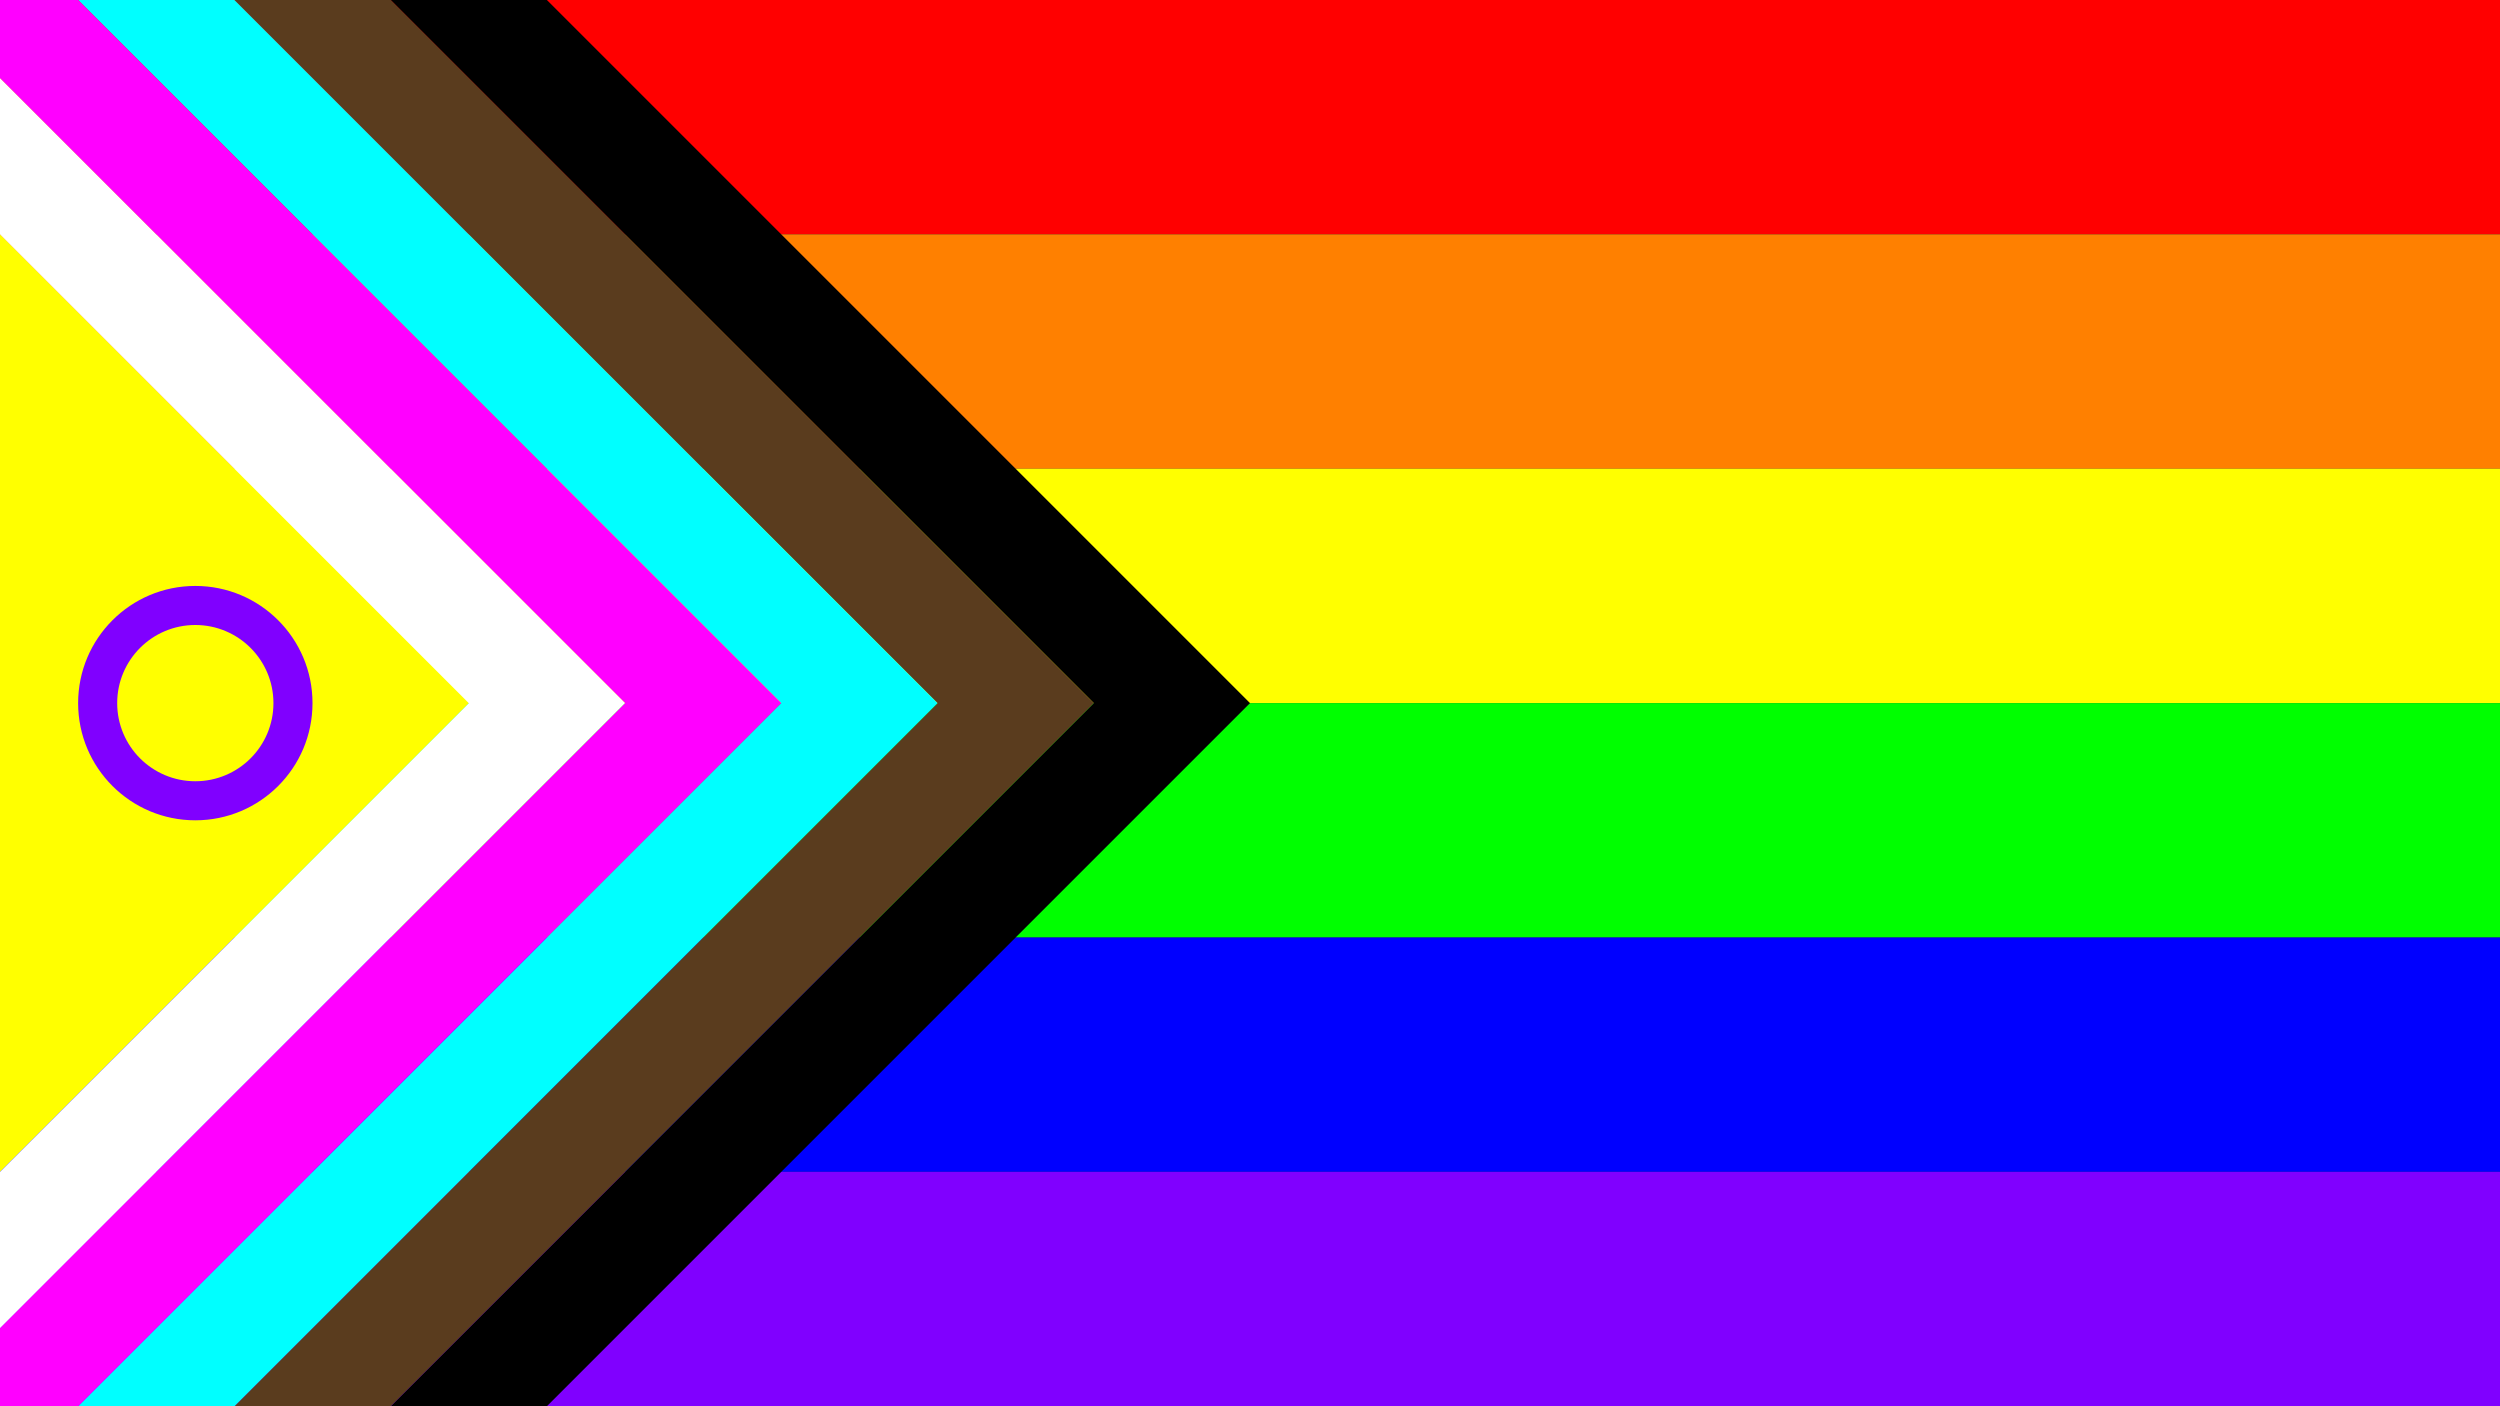 <?xml version="1.0" encoding="UTF-8" standalone="no"?>
<!-- Created with Inkscape (http://www.inkscape.org/) -->

<svg
   width="1920"
   height="1080"
   viewBox="0 0 508 285.75"
   version="1.1"
   id="svg5"
   inkscape:version="1.3 (0e150ed6c4, 2023-07-21)"
   sodipodi:docname="Chastity_Progress_Flag-e1.svg"
   inkscape:export-filename="Progress Flag_1920x1080.png"
   inkscape:export-xdpi="96"
   inkscape:export-ydpi="96"
   xmlns:inkscape="http://www.inkscape.org/namespaces/inkscape"
   xmlns:sodipodi="http://sodipodi.sourceforge.net/DTD/sodipodi-0.dtd"
   xmlns="http://www.w3.org/2000/svg"
   xmlns:svg="http://www.w3.org/2000/svg">
  <rect x="0" y="0" width="508" height="285.75" fill="#333333" stroke="none"/>
  <sodipodi:namedview
     id="namedview7"
     pagecolor="#ffffff"
     bordercolor="#666666"
     borderopacity="1.0"
     inkscape:pageshadow="2"
     inkscape:pageopacity="0.0"
     inkscape:pagecheckerboard="false"
     inkscape:document-units="px"
     showgrid="true"
     inkscape:showpageshadow="false"
     showborder="true"
     inkscape:zoom="1.346875"
     inkscape:cx="186.72853"
     inkscape:cy="901.34568"
     inkscape:window-width="1920"
     inkscape:window-height="1057"
     inkscape:window-x="-8"
     inkscape:window-y="-8"
     inkscape:window-maximized="1"
     inkscape:current-layer="layer1"
     units="px"
     width="1920px"
     inkscape:snap-object-midpoints="true"
     inkscape:object-paths="false"
     inkscape:snap-smooth-nodes="true"
     inkscape:deskcolor="#d1d1d1">
    <inkscape:grid
       type="xygrid"
       id="grid25"
       spacingx="15.875"
       spacingy="15.875"
       empspacing="1"
       originx="0"
       originy="0"
       units="px"
       visible="true" />
  </sodipodi:namedview>
  <defs
     id="defs2" />
  <g
     inkscape:label="Layer 1"
     inkscape:groupmode="layer"
     id="layer1">
    <rect
       style="fill:none;stroke-width:1"
       id="rect55"
       width="333.375"
       height="190.5"
       x="0"
       y="0" />
    <rect
       style="fill:#ff0000;stroke:none;stroke-width:1.033"
       id="rect166"
       width="508"
       height="47.625"
       x="0"
       y="0"
       ry="0" />
    <rect
       style="fill:#ff8000;stroke-width:1"
       id="rect321"
       width="508"
       height="47.625"
       x="0"
       y="47.625" />
    <rect
       style="fill:#ffff00;stroke-width:1"
       id="rect428"
       width="508"
       height="47.625"
       x="0"
       y="95.25" />
    <rect
       style="fill:#00ff00;stroke-width:1"
       id="rect448"
       width="508"
       height="47.625"
       x="0"
       y="142.875" />
    <rect
       style="fill:#0000ff;stroke-width:1"
       id="rect468"
       width="508"
       height="47.625"
       x="0"
       y="190.5" />
    <rect
       style="fill:#8000ff;stroke-width:1"
       id="rect524"
       width="508"
       height="47.625"
       x="-8.6629376e-12"
       y="238.125" />
    <path
       style="fill:#000000;stroke:none;stroke-width:0.265px;stroke-linecap:butt;stroke-linejoin:miter;stroke-opacity:1"
       d="M 254,142.875 111.125,0 H 79.375 L 222.25,142.875 79.375,285.75 H 111.125 Z"
       id="path593" />
    <path
       style="fill:#5a3c1e;fill-opacity:1;stroke:none;stroke-width:0.265px;stroke-linecap:butt;stroke-linejoin:miter;stroke-opacity:1"
       d="M 222.25,142.875 79.375,0 H 47.625 L 190.5,142.875 47.625,285.75 H 79.375 Z"
       id="path807" />
    <path
       style="fill:#00ffff;fill-opacity:1;stroke:none;stroke-width:0.265px;stroke-linecap:butt;stroke-linejoin:miter;stroke-opacity:1"
       d="M 190.5,142.875 47.625,0 H 15.875 L 158.75,142.875 15.875,285.75 H 47.625 Z"
       id="path7895" />
    <path
       style="fill:#ff00ff;fill-opacity:1;stroke:none;stroke-width:0.265px;stroke-linecap:butt;stroke-linejoin:miter;stroke-opacity:1"
       d="M 158.75,142.875 15.875,0 H 0 v 15.875 l 127,127 L 0,269.875 V 285.75 h 15.875 z"
       id="path7915"
       sodipodi:nodetypes="ccccccccc" />
    <path
       style="fill:#ffff00;stroke:none;stroke-width:0.265px;stroke-linecap:butt;stroke-linejoin:miter;stroke-opacity:1"
       d="M 0,47.625 95.25,142.875 0,238.125 Z"
       id="path8287" />
    <circle
       style="fill:#8000ff;fill-opacity:1;stroke:none;stroke-width:1"
       id="path8708"
       cx="39.688"
       cy="142.875"
       r="23.812" />
    <circle
       style="fill:#ffff00;fill-opacity:1;stroke:none;stroke-width:0.667"
       id="circle8991"
       cx="39.688"
       cy="142.875"
       r="15.875" />
    <path
       style="fill:#ffff00;stroke-width:0.265"
       d="M 0,269.875 V 238.125"
       id="path2" />
    <path
       style="fill:#ffffff;fill-opacity:1;stroke:none;stroke-width:0.265px;stroke-linecap:butt;stroke-linejoin:miter;stroke-opacity:1"
       d="M 127,142.875 0,15.875 V 47.625 L 95.25,142.875 0,238.125 v 31.75 z"
       id="path4"
       sodipodi:nodetypes="ccccccc" />
  </g>
</svg>
